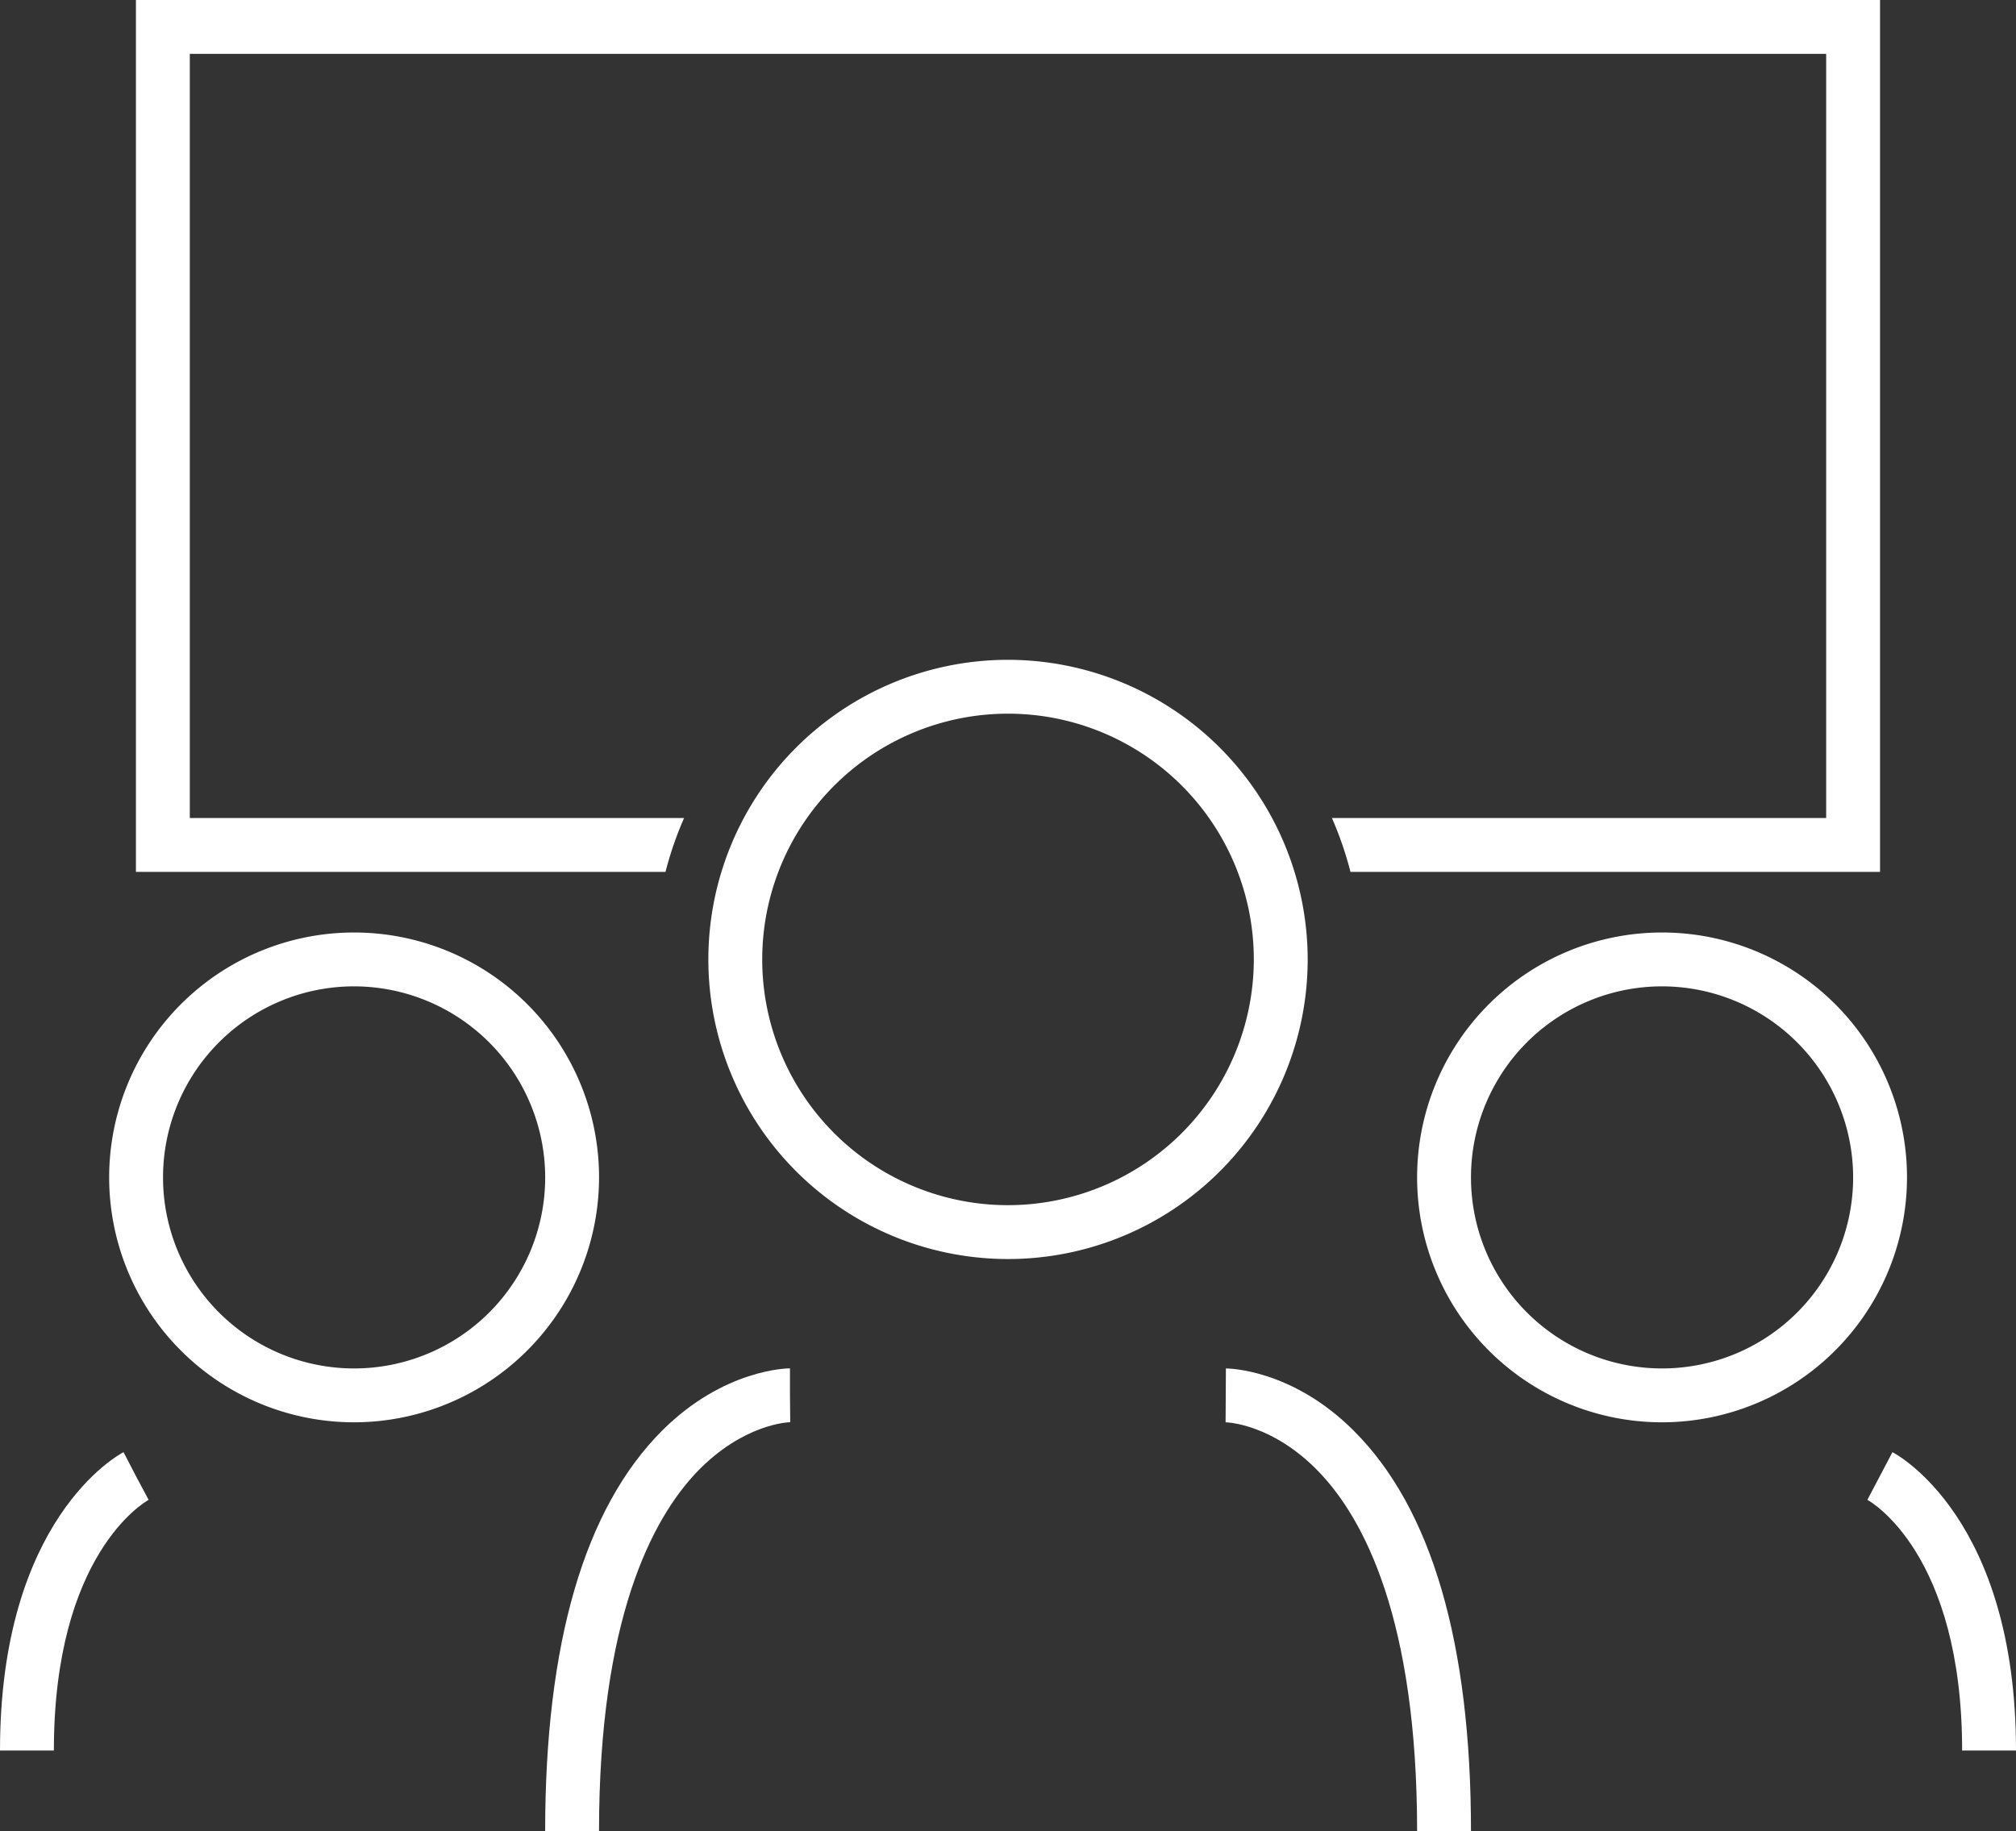 <svg xmlns="http://www.w3.org/2000/svg" viewBox="0 0 598.75 544"><rect x="0" y="0" width="598.75" height="544" fill="#333333" stroke="none"/><defs><style>.cls-1{fill:#fff;}</style></defs><title>icon-capacitaciones</title><g id="Capa_2" data-name="Capa 2"><g id="Capa_2-2" data-name="Capa 2"><path class="cls-1" d="M299.38,196a89,89,0,1,0,89,89A89.09,89.09,0,0,0,299.38,196Zm0,162a73,73,0,1,1,73-73A73.07,73.07,0,0,1,299.38,358Z"/><path class="cls-1" d="M558.37,0h-518V259H197.65a104.89,104.89,0,0,1,5.52-16H56.37V16h486V243H395.58a103.79,103.79,0,0,1,5.51,16H558.37Z"/><path class="cls-1" d="M493.63,422.5a72.75,72.75,0,1,1,72.75-72.75A72.83,72.83,0,0,1,493.63,422.5Zm0-129.5a56.75,56.75,0,1,0,56.75,56.75A56.81,56.81,0,0,0,493.63,293Z"/><path class="cls-1" d="M105.17,422.5a72.75,72.75,0,1,1,72.75-72.75A72.83,72.83,0,0,1,105.17,422.5Zm0-129.5a56.75,56.75,0,1,0,56.75,56.75A56.82,56.82,0,0,0,105.17,293Z"/><path class="cls-1" d="M436.88,544h-16c0-63.06-15.82-92.82-29.09-106.69C378.07,423,364.6,422.51,364,422.5l.09-16c.79,0,19.71.21,38,18.53C425.19,448.07,436.88,488.09,436.88,544Z"/><path class="cls-1" d="M177.91,544h-16c0-55.91,11.68-95.93,34.71-119,18.32-18.32,37.24-18.53,38-18.53v8l.08,8c-.56,0-14,.48-27.75,14.81C193.72,451.18,177.91,480.94,177.91,544Z"/><path class="cls-1" d="M598.75,520h-16c0-58.33-27-73.84-28.14-74.47l7.45-14.16C563.55,432.16,598.75,451.19,598.75,520Z"/><path class="cls-1" d="M16,520H0c0-68.82,35.2-87.85,36.69-88.63l7.37,14.21-3.68-7.11,3.76,7.06C43,446.17,16,461.68,16,520Z"/></g></g></svg>